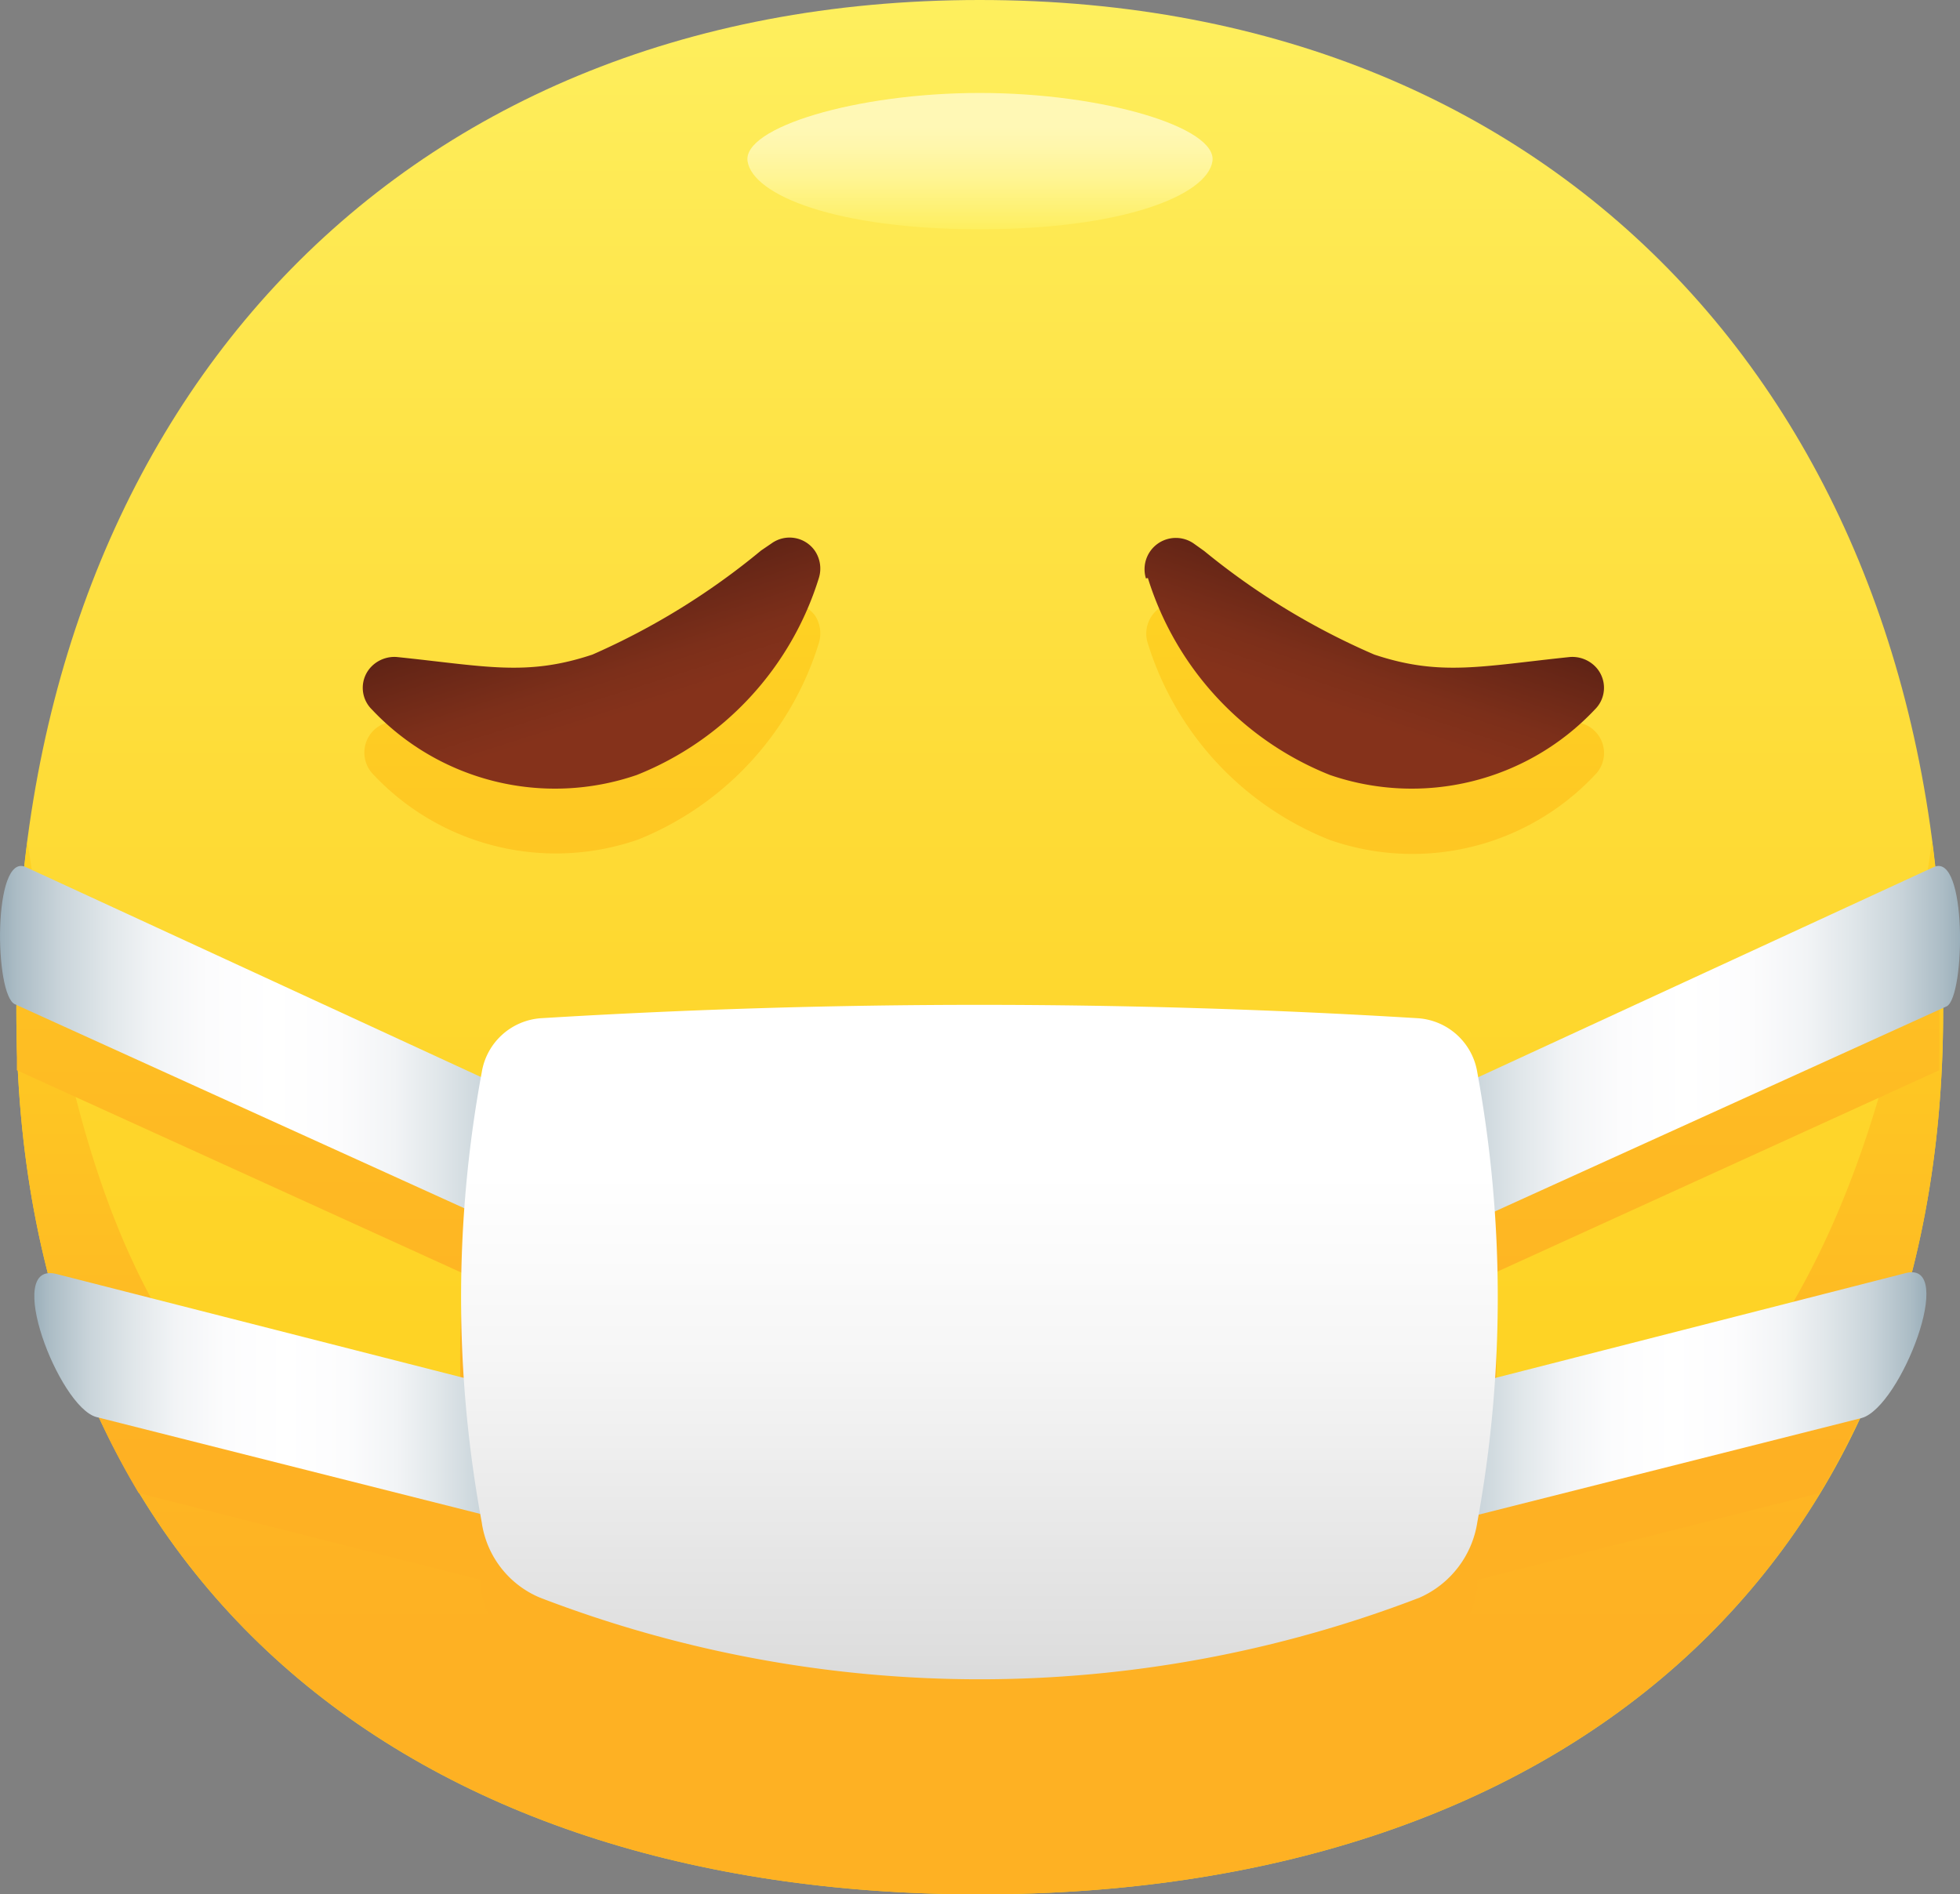 <svg xmlns="http://www.w3.org/2000/svg" xmlns:xlink="http://www.w3.org/1999/xlink" viewBox="0 0 40.69 39.33"><rect x="0" y="0" width="40.69" height="39.33" fill="#808080" stroke="none"/><defs><style>.cls-1{fill:url(#鍊踑臇蜸馯鳺艜_205);}.cls-2{fill:url(#鍊踑臇蜸馯鳺艜_173);}.cls-3{fill:url(#鍊踑臇蜸馯鳺艜_223);}.cls-4{fill:url(#鍊踑臇蜸馯鳺艜_173-2);}.cls-5{fill:url(#鍊踑臇蜸馯鳺艜_117);}.cls-6{fill:url(#鍊踑臇蜸馯鳺艜_117-2);}.cls-7{fill:url(#鍊踑臇蜸馯鳺艜_21);}.cls-8{fill:url(#鍊踑臇蜸馯鳺艜_21-2);}.cls-9{fill:url(#鍊踑臇蜸馯鳺艜_21-3);}.cls-10{fill:url(#鍊踑臇蜸馯鳺艜_21-4);}.cls-11{fill:url(#鍊踑臇蜸馯鳺艜_244);}</style><linearGradient id="鍊踑臇蜸馯鳺艜_205" x1="20.34" y1="39.33" x2="20.34" gradientUnits="userSpaceOnUse"><stop offset="0.25" stop-color="#fed223"/><stop offset="0.44" stop-color="#fed62c"/><stop offset="0.74" stop-color="#fee244"/><stop offset="1" stop-color="#feef5e"/></linearGradient><linearGradient id="鍊踑臇蜸馯鳺艜_173" x1="20.34" y1="39.33" x2="20.34" y2="17.46" gradientUnits="userSpaceOnUse"><stop offset="0.25" stop-color="#feb123"/><stop offset="0.54" stop-color="#feba23"/><stop offset="1" stop-color="#fed223"/></linearGradient><linearGradient id="鍊踑臇蜸馯鳺艜_223" x1="20.34" y1="1.93" x2="20.34" y2="4.76" gradientUnits="userSpaceOnUse"><stop offset="0.25" stop-color="#fff8b5"/><stop offset="0.39" stop-color="#fff7ac"/><stop offset="0.62" stop-color="#fff594"/><stop offset="0.91" stop-color="#fef06c"/><stop offset="1" stop-color="#feef5e"/></linearGradient><linearGradient id="鍊踑臇蜸馯鳺艜_173-2" x1="20.34" y1="36.19" x2="20.34" y2="12.5" xlink:href="#鍊踑臇蜸馯鳺艜_173"/><linearGradient id="鍊踑臇蜸馯鳺艜_117" x1="13.27" y1="16.09" x2="11.69" y2="11.11" gradientUnits="userSpaceOnUse"><stop offset="0.25" stop-color="#85321b"/><stop offset="0.42" stop-color="#7c2f1a"/><stop offset="0.7" stop-color="#642516"/><stop offset="1" stop-color="#421811"/></linearGradient><linearGradient id="鍊踑臇蜸馯鳺艜_117-2" x1="27.55" y1="16.07" x2="29.2" y2="11.1" xlink:href="#鍊踑臇蜸馯鳺艜_117"/><linearGradient id="鍊踑臇蜸馯鳺艜_21" y1="21.69" x2="11.37" y2="21.69" gradientUnits="userSpaceOnUse"><stop offset="0" stop-color="#9bafba"/><stop offset="0.03" stop-color="#abbcc5"/><stop offset="0.11" stop-color="#c9d4da"/><stop offset="0.2" stop-color="#e1e7ea"/><stop offset="0.28" stop-color="#f2f4f6"/><stop offset="0.38" stop-color="#fcfcfd"/><stop offset="0.5" stop-color="#fff"/><stop offset="0.62" stop-color="#fcfcfd"/><stop offset="0.72" stop-color="#f2f4f6"/><stop offset="0.8" stop-color="#e1e7ea"/><stop offset="0.89" stop-color="#c9d4da"/><stop offset="0.97" stop-color="#abbcc5"/><stop offset="1" stop-color="#9bafba"/></linearGradient><linearGradient id="鍊踑臇蜸馯鳺艜_21-2" x1="0.7" y1="28.99" x2="11.17" y2="28.99" xlink:href="#鍊踑臇蜸馯鳺艜_21"/><linearGradient id="鍊踑臇蜸馯鳺艜_21-3" x1="29.51" y1="28.99" x2="39.99" y2="28.99" xlink:href="#鍊踑臇蜸馯鳺艜_21"/><linearGradient id="鍊踑臇蜸馯鳺艜_21-4" x1="29.31" y1="21.69" x2="40.69" y2="21.69" xlink:href="#鍊踑臇蜸馯鳺艜_21"/><linearGradient id="鍊踑臇蜸馯鳺艜_244" x1="20.34" y1="20.87" x2="20.34" y2="34.86" gradientUnits="userSpaceOnUse"><stop offset="0.25" stop-color="#fff"/><stop offset="0.52" stop-color="#f6f6f6"/><stop offset="0.96" stop-color="#dedede"/><stop offset="1" stop-color="#dbdbdb"/></linearGradient></defs><title>資產 23</title><g id="圖層_2" data-name="圖層 2"><g id="Icons"><g id="Icon"><g id="Body"><path id="Body-2" data-name="Body" class="cls-1" d="M40.34,21c0,11.74-8.06,18.33-20,18.33S.34,32.74.34,21C.34,8.82,8,0,20.34,0S40.34,8.82,40.34,21Z"/><path class="cls-2" d="M20.34,34.33C3.93,33.89,2,27.14.57,17.46A27.22,27.22,0,0,0,.34,21c0,11.74,8.07,18.33,20,18.33s20-6.59,20-18.33a27.22,27.22,0,0,0-.23-3.54C38.73,27.14,35.17,34.72,20.34,34.33Z"/><path class="cls-3" d="M25.17,3.35c-.11.7-1.84,1.41-4.83,1.41s-4.71-.71-4.82-1.41,2.25-1.42,4.82-1.42S25.28,2.65,25.17,3.35Z"/></g><path class="cls-4" d="M32.6,15a.62.62,0,0,1,.51.18.64.64,0,0,1,0,.91,5.2,5.2,0,0,1-5.5,1.35,6.44,6.44,0,0,1-3.78-4.08.65.65,0,0,1,1-.73l.21.15a15.23,15.23,0,0,0,3.5,2.17C29.91,15.4,30.76,15.17,32.6,15ZM16.05,12.62l-.22.15a15.23,15.23,0,0,1-3.5,2.17c-1.38.46-2.22.23-4.07.05a.62.62,0,0,0-.51.18.65.65,0,0,0,0,.91,5.2,5.2,0,0,0,5.5,1.35A6.44,6.44,0,0,0,17,13.35a.68.68,0,0,0-.08-.57A.65.65,0,0,0,16.05,12.62Zm24.24,6.71a.23.23,0,0,0-.14,0l-9.46,4.33V23.6a1.34,1.34,0,0,0-1.24-1.13,153.49,153.49,0,0,0-18.2,0A1.34,1.34,0,0,0,10,23.6v.07L.53,19.34a.17.17,0,0,0-.12,0h0c0,.55-.06,1.1-.06,1.66s0,.82,0,1.22l9.27,4.22a22.46,22.46,0,0,0,0,3.48L1.42,27.84A16.53,16.53,0,0,0,2.88,31l7.1,1.8a1.24,1.24,0,0,0,0,.18,2,2,0,0,0,1.21,1.56,25.44,25.44,0,0,0,18.26,0,2,2,0,0,0,1.22-1.56,1,1,0,0,1,0-.18l7.1-1.8a17.34,17.34,0,0,0,1.44-3.11L31,29.92a22.46,22.46,0,0,0,0-3.48l9.26-4.22c0-.4,0-.8,0-1.22s0-1.11-.05-1.66Z"/><g id="Face"><g id="Eyes"><path class="cls-5" d="M17,12a6.46,6.46,0,0,1-3.78,4.09,5.22,5.22,0,0,1-5.5-1.36.63.63,0,0,1,0-.9.67.67,0,0,1,.51-.19c1.85.19,2.69.41,4.07-.05a14.86,14.86,0,0,0,3.5-2.16l.22-.15a.64.64,0,0,1,.9.16A.66.66,0,0,1,17,12Z"/><path class="cls-6" d="M23.83,12a6.46,6.46,0,0,0,3.78,4.09,5.22,5.22,0,0,0,5.5-1.36.63.63,0,0,0,0-.9.67.67,0,0,0-.51-.19c-1.84.19-2.69.41-4.07-.05A14.86,14.86,0,0,1,25,11.44l-.21-.15a.65.65,0,0,0-1,.72Z"/></g><path class="cls-7" d="M.31,20.85l10,4.54L11.37,23,.53,18C-.15,17.7-.12,20.66.31,20.85Z"/><path class="cls-8" d="M2,29.42l8.48,2.14L11.17,29l-10-2.55C.06,26.17,1.22,29.21,2,29.42Z"/><path class="cls-9" d="M39.57,26.43,29.51,29l.66,2.58,8.48-2.14C39.46,29.21,40.63,26.17,39.57,26.43Z"/><path class="cls-10" d="M40.15,18,29.31,23l1.11,2.43,10-4.54C40.8,20.66,40.84,17.7,40.15,18Z"/><path class="cls-11" d="M29.47,33.17a25.44,25.44,0,0,1-18.26,0A2,2,0,0,1,10,31.6a25.65,25.65,0,0,1,0-9.33,1.34,1.34,0,0,1,1.23-1.13,149.35,149.35,0,0,1,18.2,0,1.34,1.34,0,0,1,1.24,1.13,25.88,25.88,0,0,1,0,9.33A2.05,2.05,0,0,1,29.47,33.17Z"/></g></g></g></g></svg>
